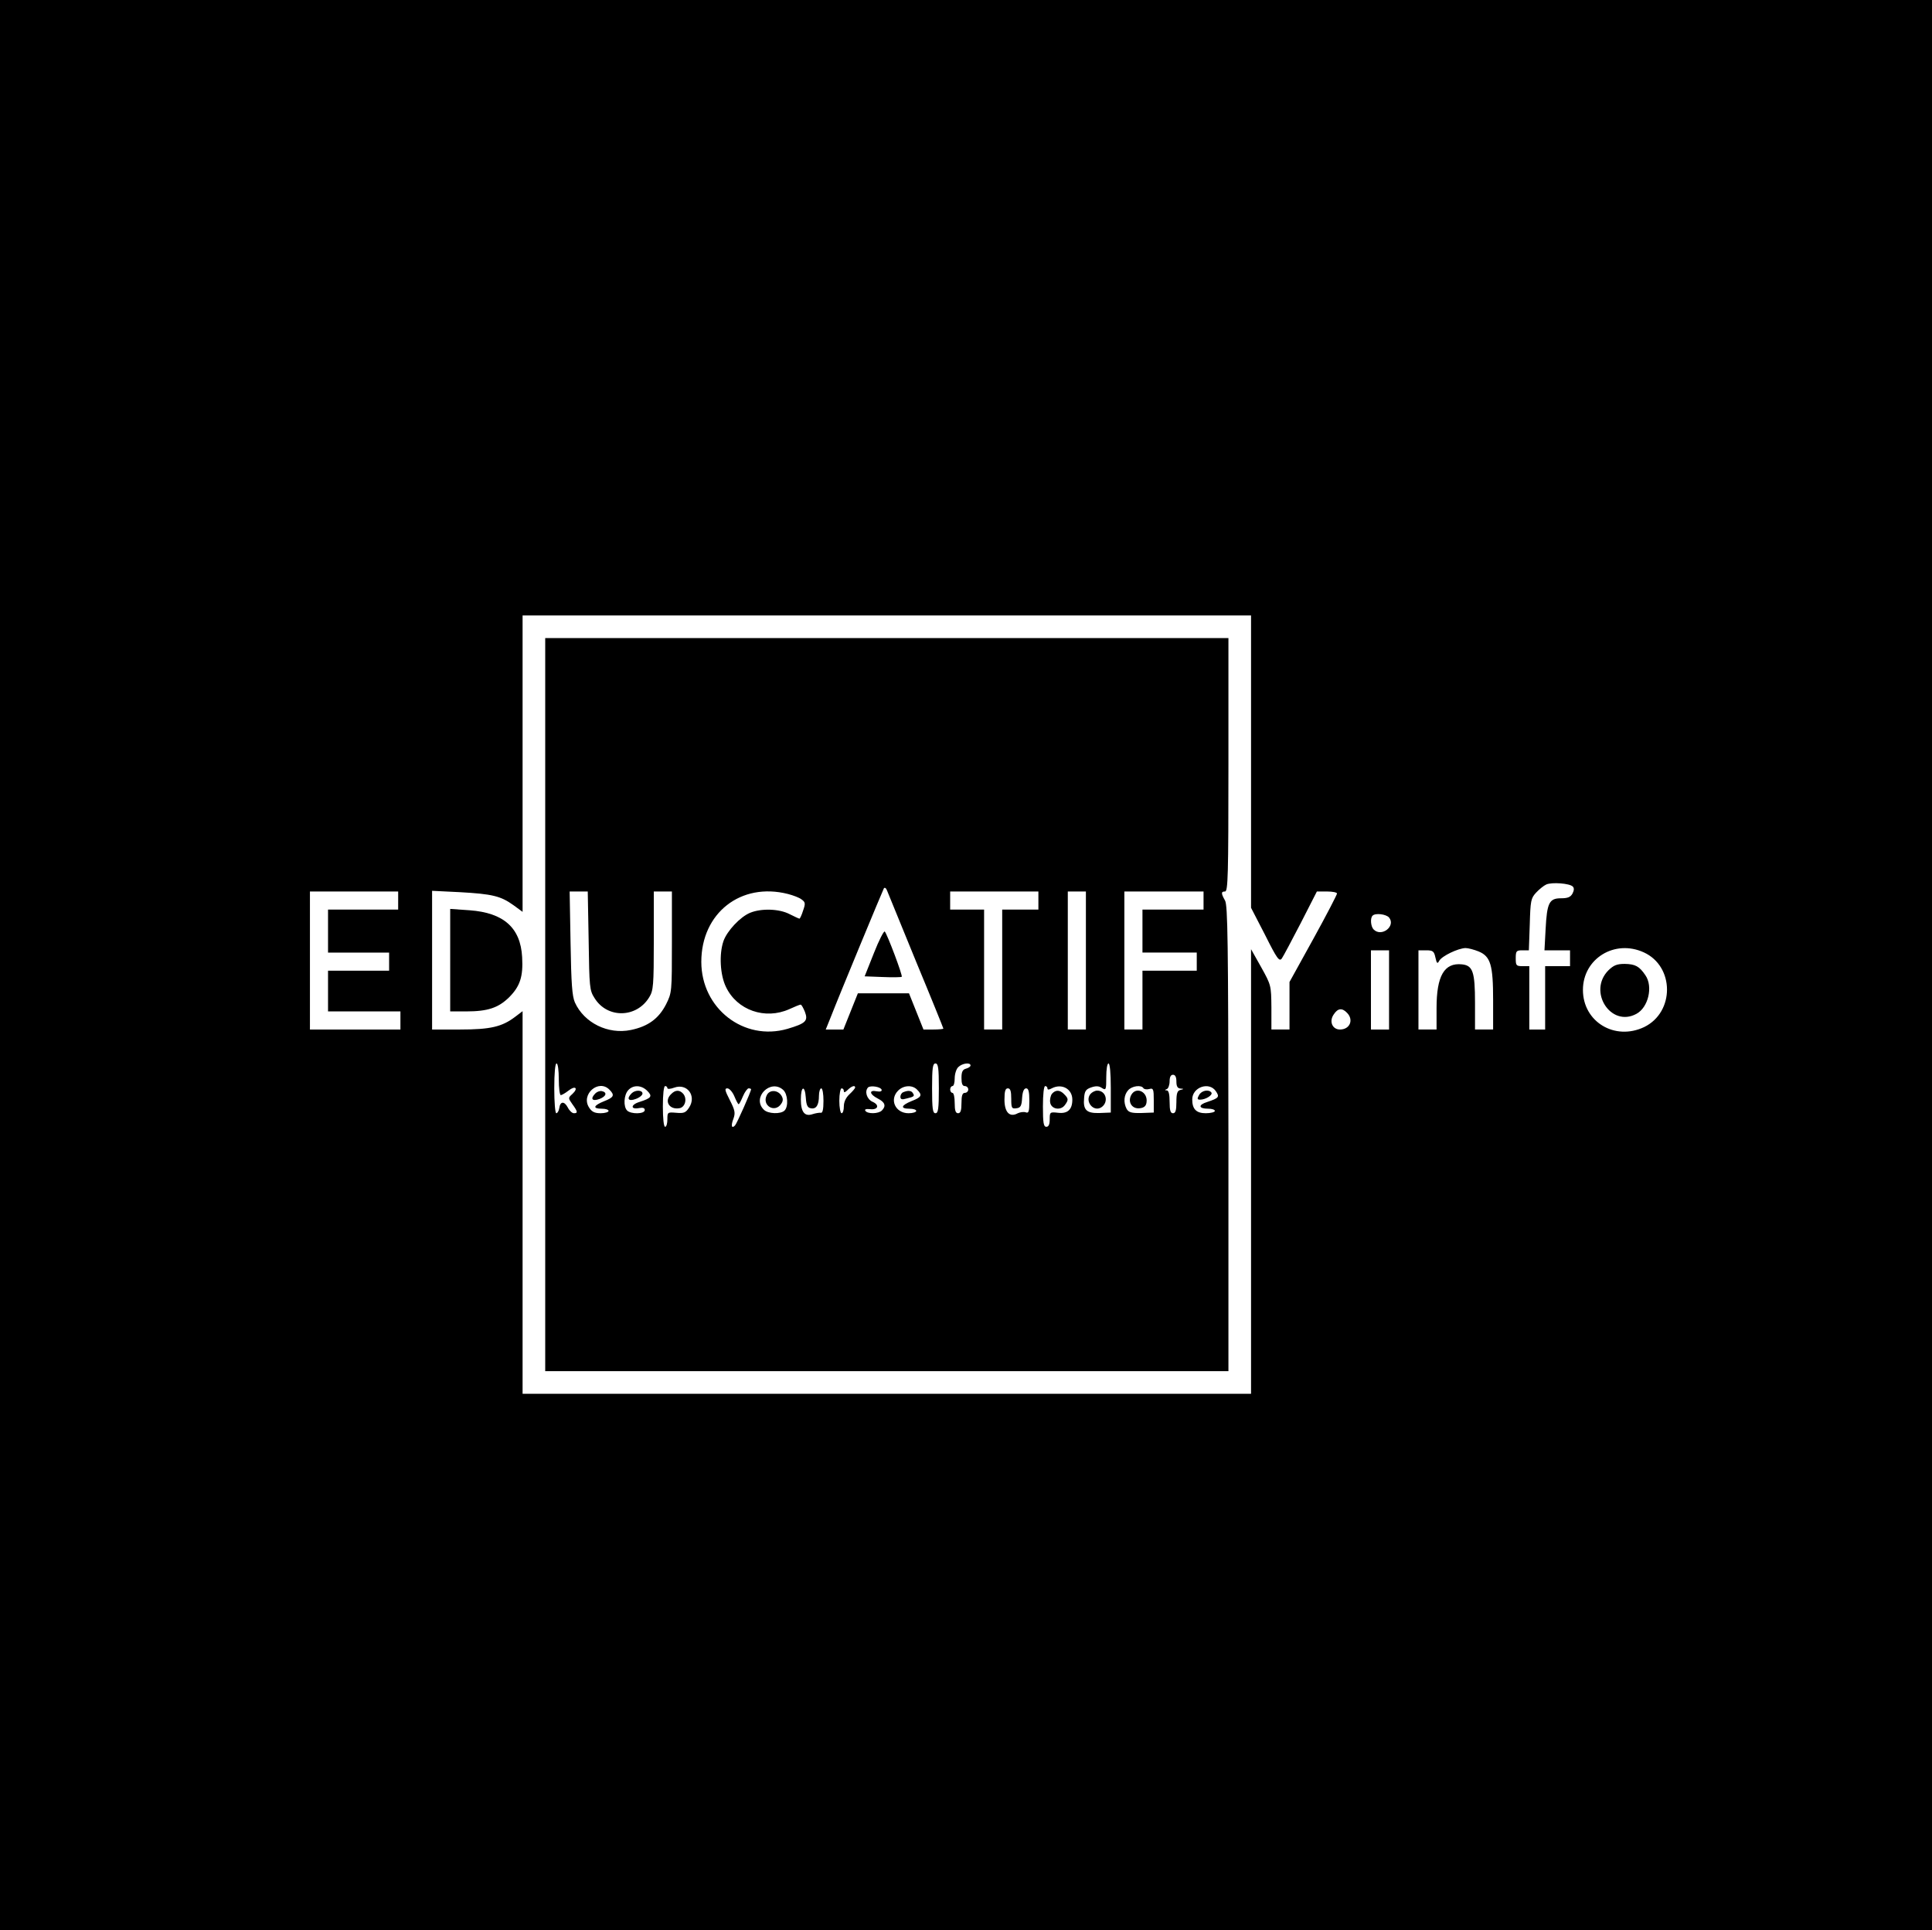 <svg version="1.0" xmlns="http://www.w3.org/2000/svg"
 width="854pt" height="853pt" viewBox="0 0 854 853"
 preserveAspectRatio="xMidYMid meet">

<g transform="translate(0,853) scale(0.1,-0.1)"
fill="#000000" stroke="none">
<path d="M0 4265 l0 -4265 4270 0 4270 0 0 4265 0 4265 -4270 0 -4270 0 0
-4265z m5530 899 l0 -646 62 -120 c53 -106 63 -119 74 -104 7 10 44 80 84 157
l71 139 45 0 c24 0 44 -4 44 -9 0 -5 -47 -96 -105 -201 l-105 -190 0 -105 0
-105 -40 0 -40 0 0 98 c-1 96 -1 98 -45 177 l-45 80 0 -982 0 -983 -1610 0
-1610 0 0 846 0 845 -33 -25 c-58 -44 -109 -56 -243 -56 l-124 0 0 307 0 306
123 -6 c143 -8 180 -17 236 -57 l41 -30 0 655 0 655 1610 0 1610 0 0 -646z
m1422 -552 c7 -7 6 -17 -1 -31 -9 -16 -21 -21 -51 -21 -52 0 -62 -20 -68 -137
l-5 -93 57 0 56 0 0 -35 0 -35 -55 0 -55 0 0 -140 0 -140 -35 0 -35 0 0 140 0
140 -30 0 c-28 0 -30 3 -30 35 0 32 3 35 29 35 l29 0 4 114 c3 106 5 116 28
141 14 15 34 31 45 36 25 11 103 5 117 -9z m-5192 -62 l0 -40 -155 0 -155 0 0
-95 0 -95 135 0 135 0 0 -40 0 -40 -135 0 -135 0 0 -90 0 -90 160 0 160 0 0
-40 0 -40 -200 0 -200 0 0 305 0 305 195 0 195 0 0 -40z m4380 -75 c31 -38
-33 -88 -68 -53 -13 13 -16 50 -5 61 12 13 60 7 73 -8z m396 -150 c53 -22 64
-60 64 -215 l0 -130 -40 0 -40 0 0 118 c0 138 -10 165 -58 170 -78 8 -112 -51
-112 -193 l0 -95 -40 0 -40 0 0 175 0 175 34 0 c30 0 35 -4 41 -32 6 -27 9
-29 17 -14 12 21 83 55 116 56 12 0 38 -7 58 -15z m730 -4 c136 -62 137 -264
2 -330 -130 -62 -271 23 -271 164 0 138 140 225 269 166z m-1126 -166 l0 -175
-40 0 -40 0 0 175 0 175 40 0 40 0 0 -175z m-186 -101 c31 -31 13 -74 -31 -74
-33 0 -49 35 -28 66 18 28 37 31 59 8z"/>
<path d="M2410 4090 l0 -1620 1510 0 1510 0 0 1028 c-1 871 -3 1031 -15 1052
-18 32 -18 40 0 40 13 0 15 69 15 560 l0 560 -1510 0 -1510 0 0 -1620z m1639
191 c67 -161 121 -295 121 -297 0 -2 -20 -4 -44 -4 l-44 0 -32 80 -32 80 -113
0 -113 0 -32 -80 -32 -80 -39 0 -39 0 21 52 c38 98 231 563 236 572 4 5 10 1
14 -10 4 -10 62 -151 128 -313z m-1447 92 c3 -206 4 -220 26 -254 56 -91 186
-89 242 4 18 29 20 52 20 250 l0 217 40 0 40 0 0 -223 c0 -221 0 -224 -26
-276 -32 -62 -78 -97 -155 -113 -101 -21 -207 31 -248 122 -12 28 -16 82 -19
263 l-4 227 40 0 40 0 4 -217z m881 206 c23 -6 50 -16 60 -24 17 -12 18 -18 7
-49 -6 -20 -14 -36 -16 -36 -3 0 -22 9 -44 20 -46 24 -125 26 -174 6 -44 -18
-102 -80 -118 -125 -20 -58 -15 -150 11 -203 49 -103 173 -146 280 -98 24 11
46 20 50 20 4 0 12 -15 19 -32 15 -40 4 -51 -77 -75 -193 -56 -381 90 -381
296 0 216 175 353 383 300z m1107 -29 l0 -40 -80 0 -80 0 0 -265 0 -265 -40 0
-40 0 0 265 0 265 -75 0 -75 0 0 40 0 40 195 0 195 0 0 -40z m210 -265 l0
-305 -40 0 -40 0 0 305 0 305 40 0 40 0 0 -305z m520 265 l0 -40 -135 0 -135
0 0 -95 0 -95 120 0 120 0 0 -40 0 -40 -120 0 -120 0 0 -130 0 -130 -40 0 -40
0 0 305 0 305 175 0 175 0 0 -40z m-2850 -790 c0 -38 4 -70 9 -70 4 0 20 9 34
20 30 24 45 11 17 -15 -19 -17 -19 -18 0 -45 24 -33 25 -40 7 -40 -8 0 -20 11
-27 25 -16 30 -34 28 -38 -3 -2 -12 -8 -22 -13 -22 -5 0 -9 49 -9 110 0 67 4
110 10 110 6 0 10 -30 10 -70z m1680 -40 c0 -91 -3 -110 -15 -110 -12 0 -15
19 -15 110 0 91 3 110 15 110 12 0 15 -19 15 -110z m140 101 c0 -5 -9 -11 -20
-14 -15 -4 -20 -14 -20 -41 0 -25 4 -36 15 -36 8 0 15 -7 15 -15 0 -8 -7 -15
-15 -15 -11 0 -15 -12 -15 -45 0 -33 -4 -45 -15 -45 -11 0 -15 12 -15 45 0 25
-4 45 -10 45 -5 0 -10 7 -10 15 0 8 5 15 10 15 6 0 10 15 10 34 0 19 7 42 16
50 17 17 54 22 54 7z m620 -99 l0 -109 -49 -2 c-58 -2 -74 13 -69 66 2 31 8
39 31 47 20 7 34 7 47 -2 19 -12 20 -9 20 48 0 33 4 60 10 60 6 0 10 -43 10
-108z m290 28 c0 -21 5 -30 18 -31 16 -1 16 -2 0 -6 -14 -3 -18 -15 -18 -54 0
-37 -4 -49 -15 -49 -11 0 -15 12 -15 50 0 33 -4 50 -12 51 -10 0 -10 2 0 6 6
2 12 18 12 34 0 19 5 29 15 29 10 0 15 -10 15 -30z m-2506 -36 c24 -24 20 -34
-24 -51 -47 -19 -52 -33 -10 -33 17 0 30 -4 30 -10 0 -5 -16 -10 -35 -10 -26
0 -39 6 -51 25 -38 58 42 128 90 79z m167 -5 c24 -24 19 -32 -34 -49 -40 -12
-41 -35 -1 -27 16 3 24 0 24 -9 0 -18 -61 -19 -78 -2 -17 17 -15 68 5 90 22
24 58 23 84 -3z m89 12 c0 -5 14 -4 30 2 57 21 100 -36 66 -88 -15 -23 -23
-26 -57 -23 -38 3 -39 3 -39 -29 0 -18 -4 -33 -10 -33 -6 0 -10 37 -10 90 0
53 4 90 10 90 6 0 10 -4 10 -9z m512 -8 c20 -18 24 -73 6 -91 -17 -17 -74 -15
-92 4 -54 53 30 138 86 87z m318 11 c0 -4 -11 -17 -25 -30 -16 -15 -25 -34
-25 -54 0 -16 -4 -30 -10 -30 -5 0 -10 25 -10 55 0 30 5 55 10 55 6 0 10 -5
10 -12 0 -8 6 -6 17 5 17 17 33 22 33 11z m117 -10 c2 -7 -6 -10 -22 -7 -35 7
-32 -13 5 -32 32 -16 38 -33 18 -53 -15 -15 -64 -16 -73 -1 -4 6 3 9 21 7 36
-4 43 19 10 33 -25 12 -35 46 -19 63 11 10 56 3 60 -10z m157 0 c24 -24 20
-33 -24 -50 -47 -19 -52 -34 -10 -34 17 0 30 -4 30 -10 0 -5 -15 -10 -34 -10
-58 0 -86 60 -46 100 24 24 63 26 84 4z m576 6 c0 -7 6 -7 19 0 44 23 91 -2
91 -50 0 -44 -21 -63 -63 -58 -36 4 -37 3 -37 -29 0 -23 -5 -33 -15 -33 -12 0
-15 17 -15 90 0 53 4 90 10 90 6 0 10 -5 10 -10z m424 1 c3 -5 15 -7 26 -4 18
5 20 0 20 -50 l0 -54 -55 -2 c-44 -1 -56 3 -65 18 -15 29 -12 62 7 83 17 19
58 24 67 9z m320 -13 c18 -26 14 -31 -37 -48 -42 -13 -40 -30 4 -30 16 0 29
-4 29 -10 0 -5 -18 -10 -40 -10 -42 0 -60 18 -60 61 0 54 74 80 104 37z
m-2128 -23 c8 -19 16 -35 19 -35 3 0 11 16 19 35 8 19 20 35 25 35 6 0 11 -2
11 -4 0 -10 -63 -152 -71 -160 -15 -16 -19 -1 -7 30 9 25 7 37 -16 82 -22 43
-24 52 -11 52 9 0 23 -16 31 -35z m316 -7 c2 -33 8 -44 22 -46 24 -5 36 14 36
56 0 17 5 32 10 32 6 0 10 -25 10 -55 0 -39 -4 -55 -12 -53 -7 1 -23 -2 -36
-6 -35 -12 -52 9 -52 65 0 60 18 65 22 7z m908 -4 c0 -41 2 -45 23 -42 18 2
23 10 25 46 2 28 8 42 18 42 10 0 14 -14 14 -56 0 -47 -3 -55 -16 -50 -8 3
-24 1 -35 -4 -36 -20 -59 4 -59 60 0 38 4 50 15 50 11 0 15 -12 15 -46z"/>
<path d="M3863 4318 l-41 -103 80 -3 c44 -2 82 -1 84 1 5 5 -64 188 -75 200
-4 4 -26 -39 -48 -95z"/>
<path d="M4820 3695 c-26 -32 13 -81 48 -59 34 22 22 74 -18 74 -10 0 -23 -7
-30 -15z"/>
<path d="M2632 3698 c-24 -24 -15 -37 18 -25 31 12 35 30 9 35 -8 1 -20 -3
-27 -10z"/>
<path d="M2792 3698 c-24 -24 -14 -37 18 -25 17 6 30 17 30 24 0 16 -32 17
-48 1z"/>
<path d="M2966 3694 c-31 -30 -8 -69 36 -62 26 3 37 41 18 64 -16 18 -35 18
-54 -2z"/>
<path d="M3390 3691 c-25 -47 36 -83 64 -38 8 12 8 22 0 35 -16 25 -51 27 -64
3z"/>
<path d="M3993 3703 c-7 -2 -13 -12 -13 -20 0 -12 7 -14 27 -8 34 8 37 11 28
24 -6 11 -21 13 -42 4z"/>
<path d="M4650 3696 c-6 -8 -10 -25 -8 -38 4 -30 46 -38 65 -12 17 23 16 29
-3 48 -19 20 -38 20 -54 2z"/>
<path d="M5000 3690 c-16 -31 4 -62 38 -58 19 2 28 10 30 26 7 47 -47 72 -68
32z"/>
<path d="M5300 3690 c-9 -16 -8 -20 5 -20 24 0 56 20 50 31 -11 16 -44 10 -55
-11z"/>
<path d="M1990 4286 l0 -226 71 0 c95 0 142 16 189 62 49 49 63 92 58 178 -7
130 -82 196 -232 207 l-86 6 0 -227z"/>
<path d="M7110 4242 c-93 -93 10 -254 123 -193 53 28 75 121 40 171 -27 40
-45 49 -91 50 -35 0 -49 -6 -72 -28z"/>
</g>
</svg>